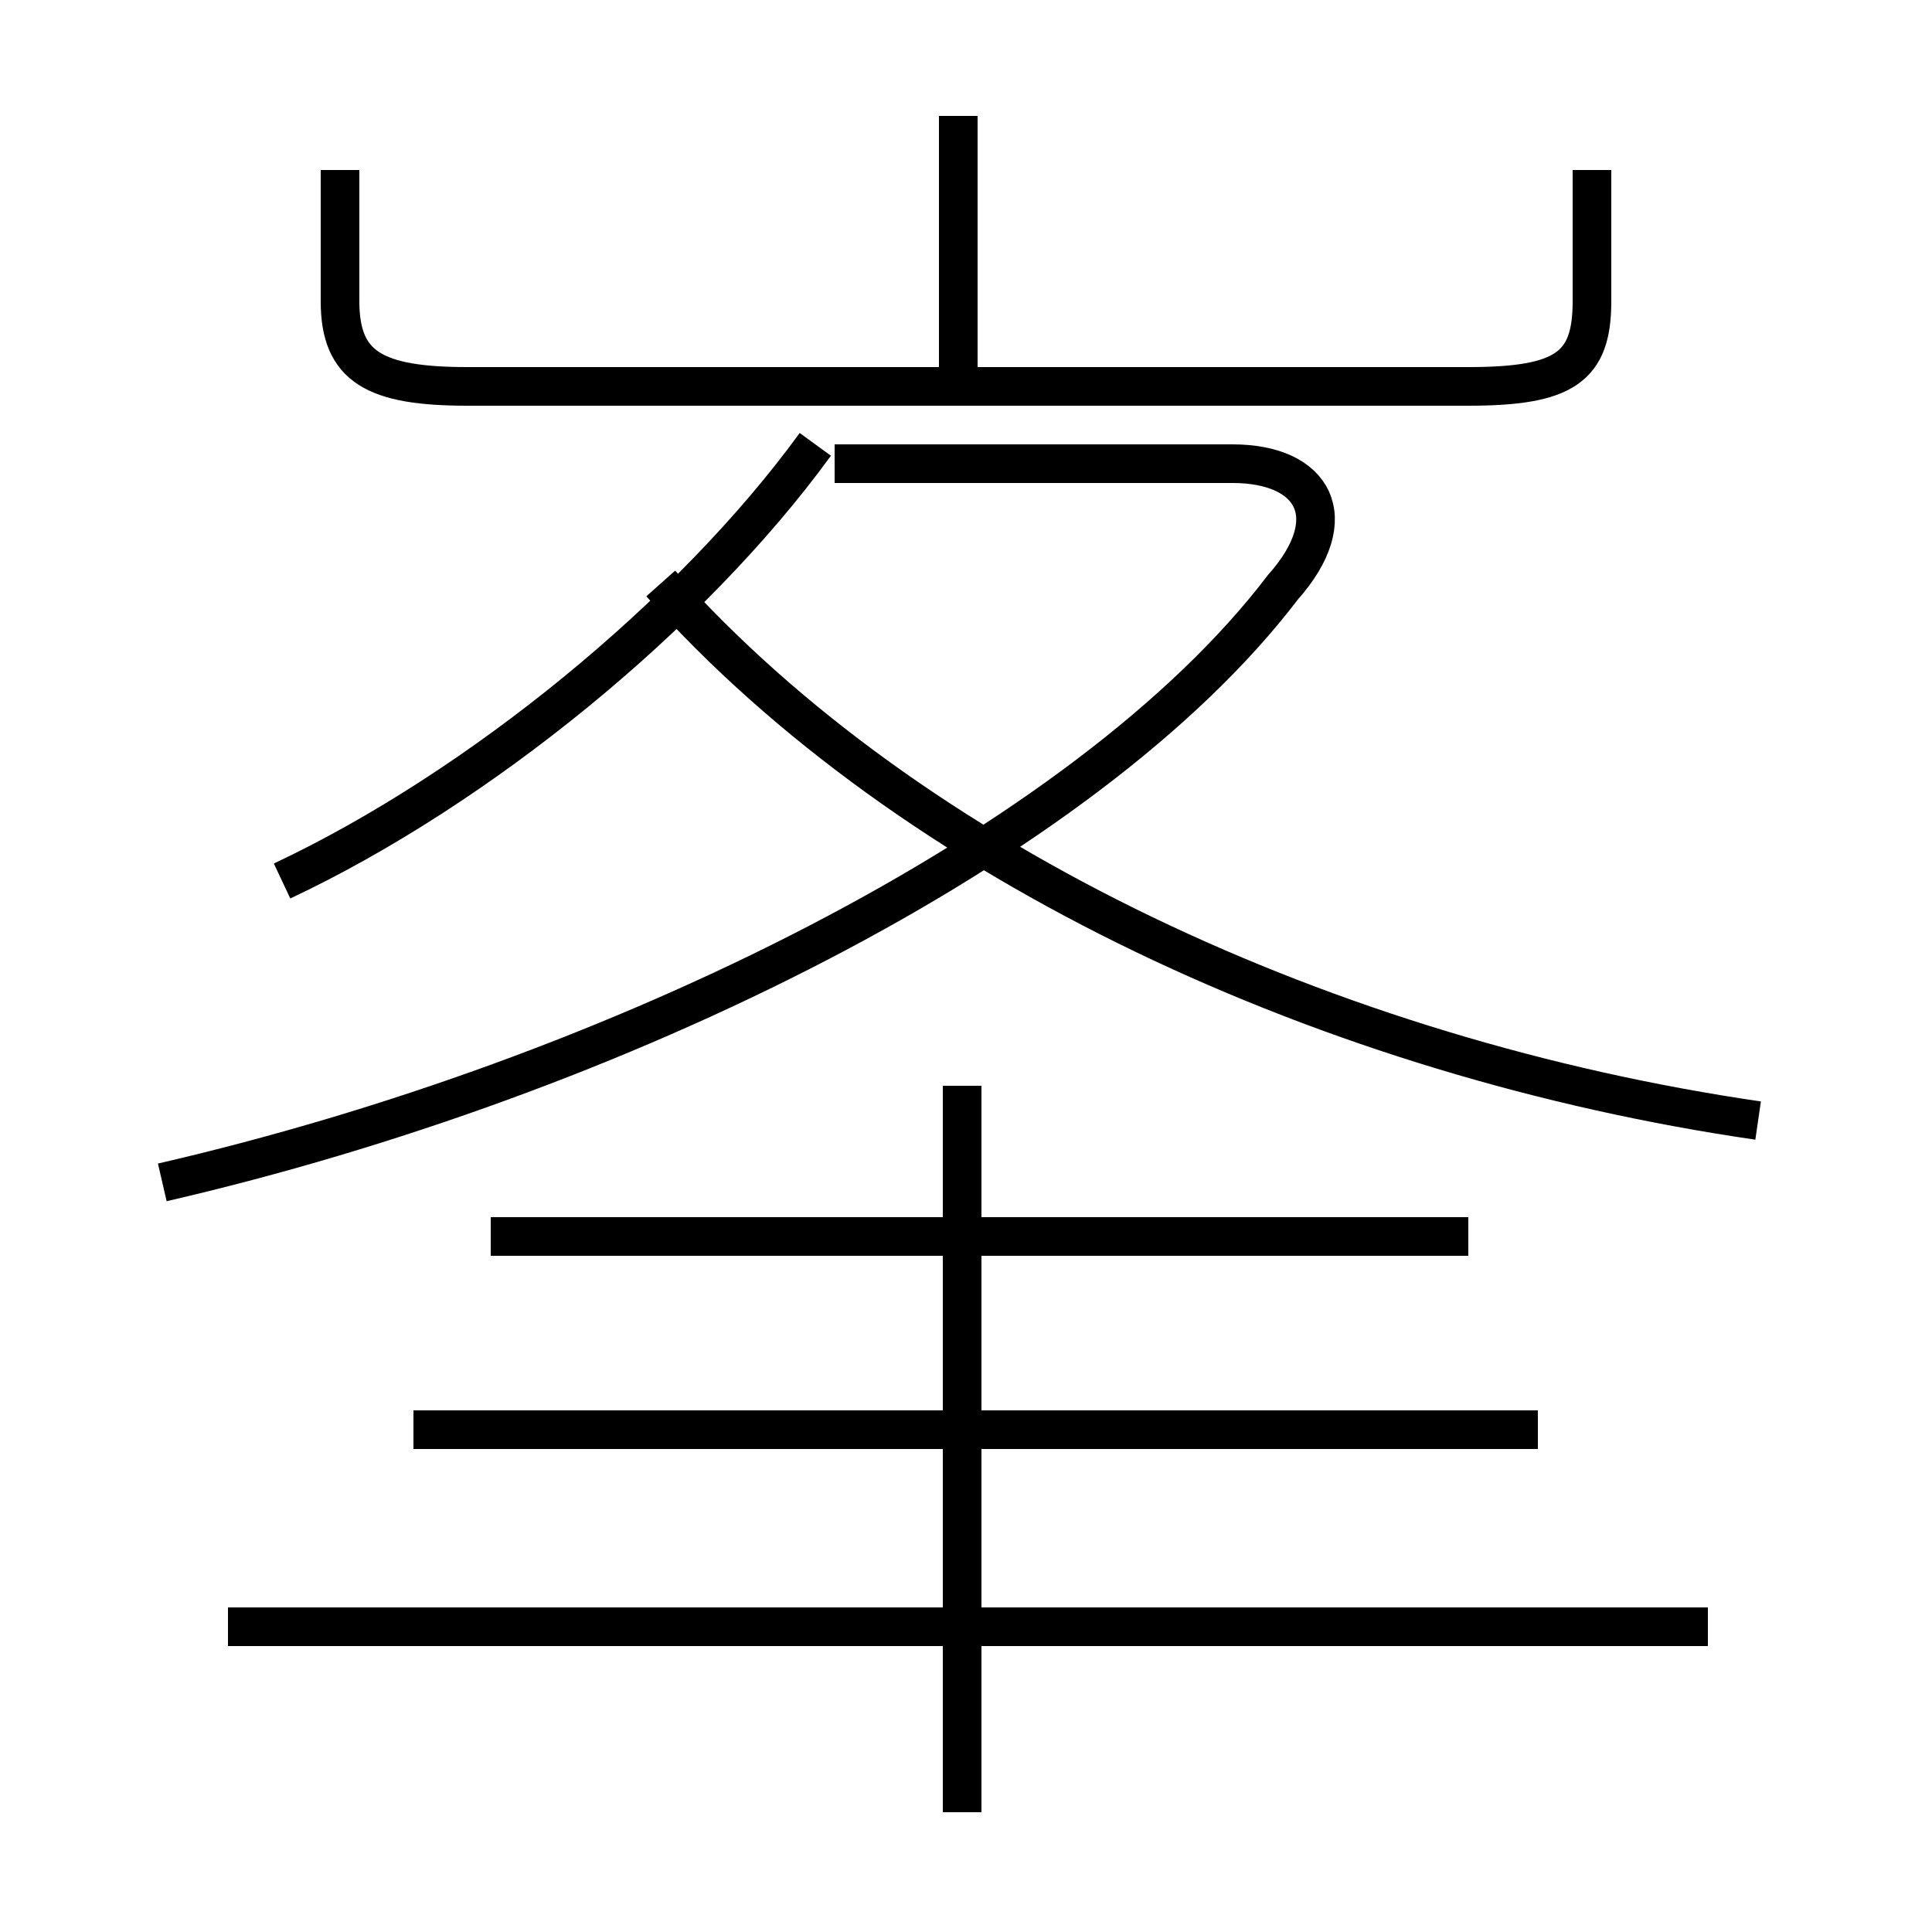 <?xml version='1.0' encoding='utf8'?>
<svg viewBox="0.0 -6.0 50.0 50.0" version="1.1" xmlns="http://www.w3.org/2000/svg">
<rect x="0.0" y="-6.0" width="50.0" height="50.0" fill="#808080" stroke="none"/>
<rect x="-1000" y="-1000" width="2000" height="2000" stroke="white" fill="white"/>
<g style="fill:white;stroke:#000000;  stroke-width:1">
<path d="M 8.8 -39.6 L 8.8 -36.2 C 8.8 -34.5 9.7 -34.0 12.1 -34.0 L 38.0 -34.0 C 40.5 -34.0 41.2 -34.5 41.2 -36.2 L 41.2 -39.6 M 44.2 -1.9 L 5.9 -1.9 M 24.9 2.9 L 24.9 -15.9 M 39.8 -7.0 L 10.7 -7.0 M 4.2 -13.4 C 15.9 -16.1 28.1 -22.1 33.2 -28.8 C 34.8 -30.6 34.0 -32.0 31.9 -32.0 L 21.6 -32.0 M 7.3 -21.2 C 12.4 -23.6 17.9 -28.1 21.1 -32.5 M 38.0 -12.0 L 12.7 -12.0 M 45.5 -15.0 C 34.5 -16.6 23.6 -21.6 17.1 -28.9 M 24.8 -33.9 L 24.8 -41.0" transform="translate(0.0 38.0)" />
</g>
</svg>